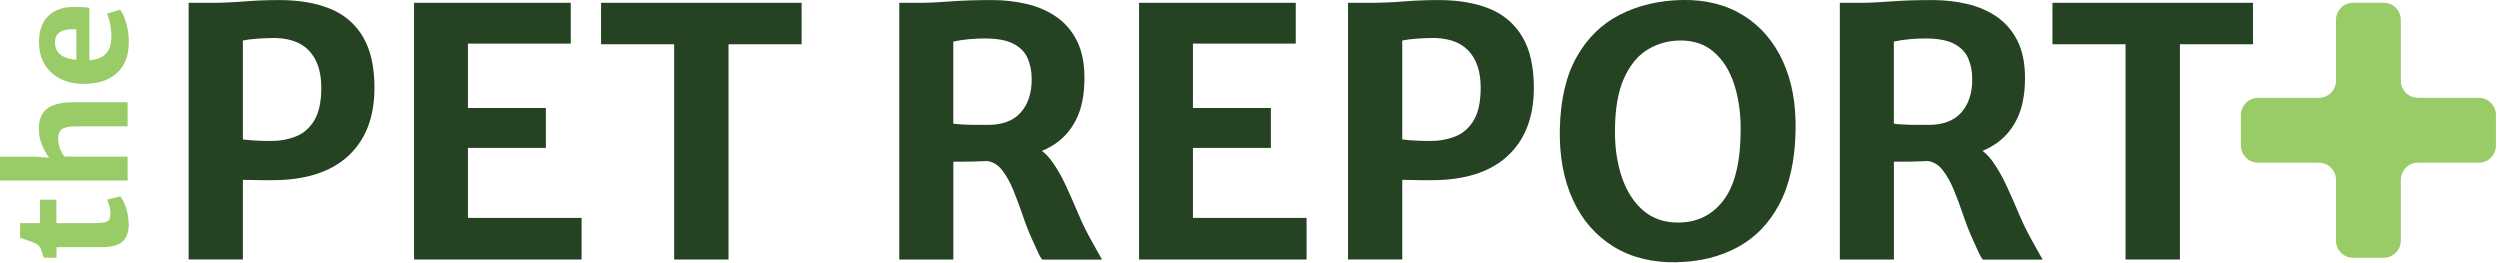 <svg width="418" height="44" viewBox="0 0 418 44" fill="none" xmlns="http://www.w3.org/2000/svg">
<g clip-path="url(#clip0_102_480)">
<path d="M414.45 16.36H404.29C402.71 16.36 401.42 15.08 401.42 13.49V3.33C401.42 1.75 400.14 0.46 398.55 0.46H393.45C391.87 0.46 390.58 1.74 390.58 3.33V13.49C390.58 15.07 389.3 16.36 387.71 16.36H377.55C375.97 16.36 374.68 17.64 374.68 19.23V24.331C374.68 25.91 375.96 27.201 377.55 27.201H387.71C389.29 27.201 390.58 28.48 390.58 30.07V40.23C390.58 41.81 391.86 43.1 393.45 43.1H398.55C400.13 43.1 401.42 41.82 401.42 40.23V30.07C401.42 28.49 402.7 27.201 404.29 27.201H414.45C416.03 27.201 417.32 25.921 417.32 24.331V19.23C417.32 17.65 416.04 16.36 414.45 16.36Z" fill="#99CC66"/>
<path d="M31.54 43.39V0.47H35.21C37.1 0.47 38.97 0.39 40.84 0.24C42.71 0.09 44.66 0.01 46.7 0.01C50.01 0.01 52.85 0.5 55.22 1.47C57.59 2.44 59.41 4.01 60.69 6.16C61.97 8.32 62.61 11.16 62.61 14.68C62.61 19.59 61.14 23.39 58.21 26.09C55.27 28.79 51.02 30.13 45.46 30.13C44.25 30.13 43.26 30.13 42.5 30.1C41.74 30.08 41.11 30.07 40.61 30.07V43.38H31.54V43.39ZM40.61 23.31C41.34 23.41 42.1 23.47 42.88 23.51C43.66 23.55 44.46 23.57 45.29 23.57C46.83 23.57 48.24 23.31 49.52 22.79C50.8 22.27 51.82 21.37 52.58 20.08C53.34 18.79 53.72 16.98 53.72 14.65C53.72 11.92 53.01 9.83 51.58 8.38C50.16 6.94 48.01 6.26 45.14 6.36C44.41 6.38 43.64 6.42 42.83 6.48C42.02 6.54 41.28 6.63 40.61 6.77V23.32V23.31Z" fill="#254222"/>
<path d="M69.23 43.39V0.47H95.43V7.29H78.24V18.06H91.27V24.73H78.24V36.43H97.24V43.39H69.22H69.23Z" fill="#254222"/>
<path d="M112.72 43.39V7.4H100.5V0.47H134.03V7.4H121.81V43.39H112.71H112.72Z" fill="#254222"/>
<path d="M159.4 43.39H150.36V0.47H153.77C155.23 0.47 156.94 0.39 158.88 0.24C160.82 0.09 163.15 0.01 165.87 0.01C167.87 0.01 169.8 0.23 171.65 0.66C173.5 1.09 175.15 1.81 176.6 2.8C178.05 3.79 179.2 5.13 180.05 6.8C180.9 8.48 181.32 10.55 181.32 13.04C181.32 15.83 180.86 18.15 179.93 19.99C179.01 21.83 177.71 23.26 176.05 24.29C174.38 25.32 172.43 26.01 170.2 26.35C169.43 26.47 168.65 26.58 167.86 26.68C167.07 26.79 166.03 26.87 164.74 26.94C163.45 27.01 161.67 27.04 159.4 27.04V43.39ZM159.4 20.68C159.8 20.74 160.37 20.79 161.1 20.82C161.83 20.86 162.58 20.88 163.34 20.88H165.17C167.62 20.88 169.45 20.19 170.67 18.81C171.89 17.43 172.5 15.58 172.5 13.25C172.5 11.94 172.27 10.77 171.82 9.74C171.37 8.71 170.57 7.9 169.44 7.31C168.3 6.72 166.71 6.43 164.67 6.43C163.76 6.43 162.85 6.47 161.93 6.56C161.01 6.65 160.16 6.78 159.39 6.95V20.67L159.4 20.68ZM174.24 43.39C173.99 43.06 173.77 42.69 173.59 42.28C173.41 41.87 173.1 41.2 172.68 40.27C172.08 38.98 171.53 37.58 171.02 36.08C170.51 34.58 169.98 33.14 169.42 31.78C168.86 30.41 168.22 29.28 167.49 28.37C166.76 27.47 165.87 26.97 164.83 26.9L167.37 24.91L173 24.53C174.1 25.01 175.07 25.83 175.9 27C176.73 28.17 177.51 29.51 178.21 31.03C178.91 32.55 179.61 34.12 180.29 35.74C180.97 37.36 181.71 38.86 182.5 40.25C182.79 40.79 183.08 41.32 183.38 41.84C183.68 42.36 183.97 42.88 184.26 43.4H174.24V43.39Z" fill="#254222"/>
<path d="M190.45 43.39V0.47H216.65V7.29H199.46V18.06H212.49V24.73H199.46V36.43H218.46V43.39H190.44H190.45Z" fill="#254222"/>
<path d="M225.39 43.39V0.47H229.06C230.95 0.47 232.82 0.39 234.69 0.24C236.56 0.09 238.51 0.01 240.55 0.01C243.86 0.01 246.7 0.5 249.07 1.47C251.44 2.44 253.26 4.01 254.54 6.16C255.82 8.32 256.46 11.16 256.46 14.68C256.46 19.59 254.99 23.39 252.06 26.09C249.12 28.79 244.87 30.13 239.31 30.13C238.1 30.13 237.11 30.13 236.35 30.1C235.59 30.08 234.96 30.07 234.46 30.07V43.38H225.39V43.39ZM234.46 23.31C235.19 23.41 235.95 23.47 236.73 23.51C237.51 23.55 238.31 23.57 239.14 23.57C240.68 23.57 242.09 23.31 243.37 22.79C244.65 22.27 245.67 21.37 246.43 20.08C247.19 18.79 247.57 16.98 247.57 14.65C247.57 11.92 246.86 9.83 245.43 8.38C244.01 6.94 241.86 6.26 238.99 6.36C238.26 6.38 237.49 6.42 236.68 6.48C235.87 6.54 235.13 6.63 234.46 6.77V23.32V23.31Z" fill="#254222"/>
<path d="M280.38 43.85C276.26 43.93 272.72 43.05 269.75 41.21C266.78 39.37 264.53 36.77 262.99 33.41C261.45 30.05 260.72 26.14 260.8 21.67C260.9 16.72 261.84 12.66 263.63 9.5C265.42 6.33 267.84 3.98 270.88 2.44C273.92 0.9 277.37 0.08 281.22 0C285.17 -0.08 288.58 0.78 291.46 2.56C294.34 4.34 296.54 6.88 298.07 10.18C299.6 13.48 300.32 17.38 300.22 21.86C300.12 26.81 299.22 30.9 297.51 34.12C295.8 37.35 293.47 39.75 290.52 41.34C287.57 42.93 284.2 43.76 280.38 43.84V43.85ZM280.56 37.21C283.78 37.21 286.33 35.95 288.21 33.43C290.1 30.91 291.04 26.96 291.04 21.59C291.04 18.78 290.67 16.26 289.93 14.02C289.19 11.79 288.08 10.02 286.59 8.72C285.11 7.42 283.25 6.77 281.02 6.77C279.02 6.77 277.18 7.27 275.52 8.27C273.85 9.27 272.52 10.89 271.52 13.12C270.52 15.35 270.02 18.32 270.02 22.02C270.02 24.85 270.41 27.41 271.2 29.7C271.99 31.99 273.16 33.82 274.72 35.17C276.28 36.52 278.22 37.21 280.55 37.21H280.56Z" fill="#254222"/>
<path d="M316.66 43.39H307.62V0.47H311.03C312.49 0.47 314.2 0.39 316.14 0.24C318.08 0.09 320.41 0.01 323.13 0.01C325.13 0.01 327.06 0.23 328.91 0.66C330.76 1.09 332.41 1.81 333.86 2.8C335.31 3.79 336.46 5.13 337.31 6.8C338.16 8.48 338.58 10.55 338.58 13.04C338.58 15.83 338.12 18.15 337.19 19.99C336.27 21.83 334.97 23.26 333.31 24.29C331.64 25.32 329.69 26.01 327.46 26.35C326.69 26.47 325.91 26.58 325.12 26.68C324.33 26.79 323.29 26.87 322 26.94C320.71 27.01 318.93 27.04 316.66 27.04V43.39ZM316.66 20.68C317.06 20.74 317.63 20.79 318.36 20.82C319.09 20.86 319.84 20.88 320.6 20.88H322.43C324.88 20.88 326.71 20.19 327.93 18.81C329.15 17.43 329.76 15.58 329.76 13.25C329.76 11.94 329.53 10.77 329.08 9.74C328.63 8.71 327.83 7.9 326.7 7.31C325.56 6.72 323.97 6.43 321.93 6.43C321.02 6.43 320.11 6.47 319.19 6.56C318.27 6.65 317.42 6.78 316.65 6.95V20.67L316.66 20.68ZM331.51 43.39C331.26 43.06 331.04 42.69 330.86 42.28C330.68 41.87 330.37 41.2 329.95 40.27C329.35 38.98 328.8 37.58 328.29 36.08C327.78 34.58 327.25 33.14 326.69 31.78C326.13 30.41 325.49 29.28 324.76 28.37C324.03 27.47 323.14 26.97 322.1 26.9L324.64 24.91L330.27 24.53C331.37 25.01 332.34 25.83 333.17 27C334 28.17 334.78 29.51 335.48 31.03C336.18 32.55 336.88 34.12 337.56 35.74C338.24 37.36 338.98 38.86 339.77 40.25C340.06 40.79 340.35 41.32 340.65 41.84C340.95 42.36 341.24 42.88 341.53 43.4H331.51V43.39Z" fill="#254222"/>
<path d="M355.39 43.39V7.4H343.17V0.47H376.7V7.4H364.48V43.39H355.38H355.39Z" fill="#254222"/>
<path d="M21.54 37.38C21.54 38.27 21.39 39.01 21.1 39.59C20.81 40.17 20.34 40.6 19.7 40.89C19.06 41.17 18.22 41.32 17.17 41.32H9.45V43.09H7.31C7.13 42.44 6.95 41.92 6.78 41.53C6.61 41.14 6.32 40.86 5.91 40.68C5.71 40.59 5.47 40.5 5.2 40.4C4.93 40.3 4.64 40.19 4.32 40.08C4 39.97 3.69 39.85 3.36 39.73V37.31H6.69V33.39H9.43V37.31H15.45C16.38 37.31 17.05 37.26 17.48 37.17C17.9 37.07 18.18 36.91 18.29 36.67C18.41 36.43 18.47 36.09 18.47 35.65C18.47 35.42 18.44 35.16 18.38 34.86C18.32 34.56 18.25 34.28 18.16 34.01C18.07 33.74 17.98 33.53 17.88 33.38L20.12 32.85C20.33 33.09 20.54 33.44 20.76 33.91C20.97 34.38 21.15 34.92 21.29 35.52C21.43 36.12 21.5 36.74 21.5 37.37L21.54 37.38Z" fill="#99CC66"/>
<path d="M21.33 30.19H0V26.19H5.71L8.72 26.4L8.35 26.53C8.07 26.21 7.79 25.79 7.51 25.28C7.23 24.77 6.99 24.21 6.8 23.59C6.61 22.98 6.51 22.35 6.5 21.7C6.46 20.11 6.9 18.94 7.83 18.2C8.76 17.46 10.24 17.09 12.27 17.09H21.34V21.12H12.73C11.57 21.12 10.78 21.29 10.34 21.62C9.9 21.95 9.7 22.53 9.72 23.35C9.72 23.72 9.82 24.17 9.98 24.7C10.15 25.23 10.42 25.73 10.81 26.18H21.34V30.18L21.33 30.19Z" fill="#99CC66"/>
<path d="M21.54 7.06C21.54 9.31 20.87 11.03 19.53 12.23C18.19 13.43 16.34 14.03 13.98 14.03C12.56 14.03 11.29 13.76 10.17 13.21C9.05 12.66 8.16 11.87 7.51 10.83C6.86 9.79 6.53 8.52 6.52 7.01C6.52 6.25 6.61 5.52 6.81 4.83C7.01 4.14 7.34 3.52 7.79 2.98C8.24 2.44 8.84 2 9.58 1.67C10.32 1.34 11.22 1.17 12.29 1.16C12.82 1.16 13.32 1.16 13.77 1.19C14.23 1.21 14.61 1.25 14.94 1.31V11.88L12.77 11.62V4.9C12.06 4.86 11.44 4.9 10.9 5.01C10.36 5.13 9.94 5.36 9.64 5.7C9.34 6.04 9.19 6.52 9.19 7.14C9.19 7.76 9.36 8.27 9.69 8.72C10.02 9.17 10.59 9.52 11.4 9.76C12.21 10 13.32 10.1 14.74 10.07C15.69 10.04 16.46 9.85 17.03 9.51C17.6 9.17 18.01 8.71 18.26 8.13C18.51 7.55 18.63 6.87 18.63 6.1C18.63 5.68 18.6 5.22 18.53 4.72C18.46 4.22 18.37 3.75 18.25 3.3C18.13 2.85 18.01 2.51 17.89 2.28L20.07 1.61C20.33 1.93 20.58 2.38 20.8 2.94C21.02 3.5 21.2 4.14 21.34 4.86C21.48 5.58 21.54 6.31 21.54 7.06Z" fill="#99CC66"/>
</g>
<defs>
<clipPath id="clip0_102_480">
<rect width="417.32" height="43.85" fill="white"/>
</clipPath>
</defs>
</svg>
